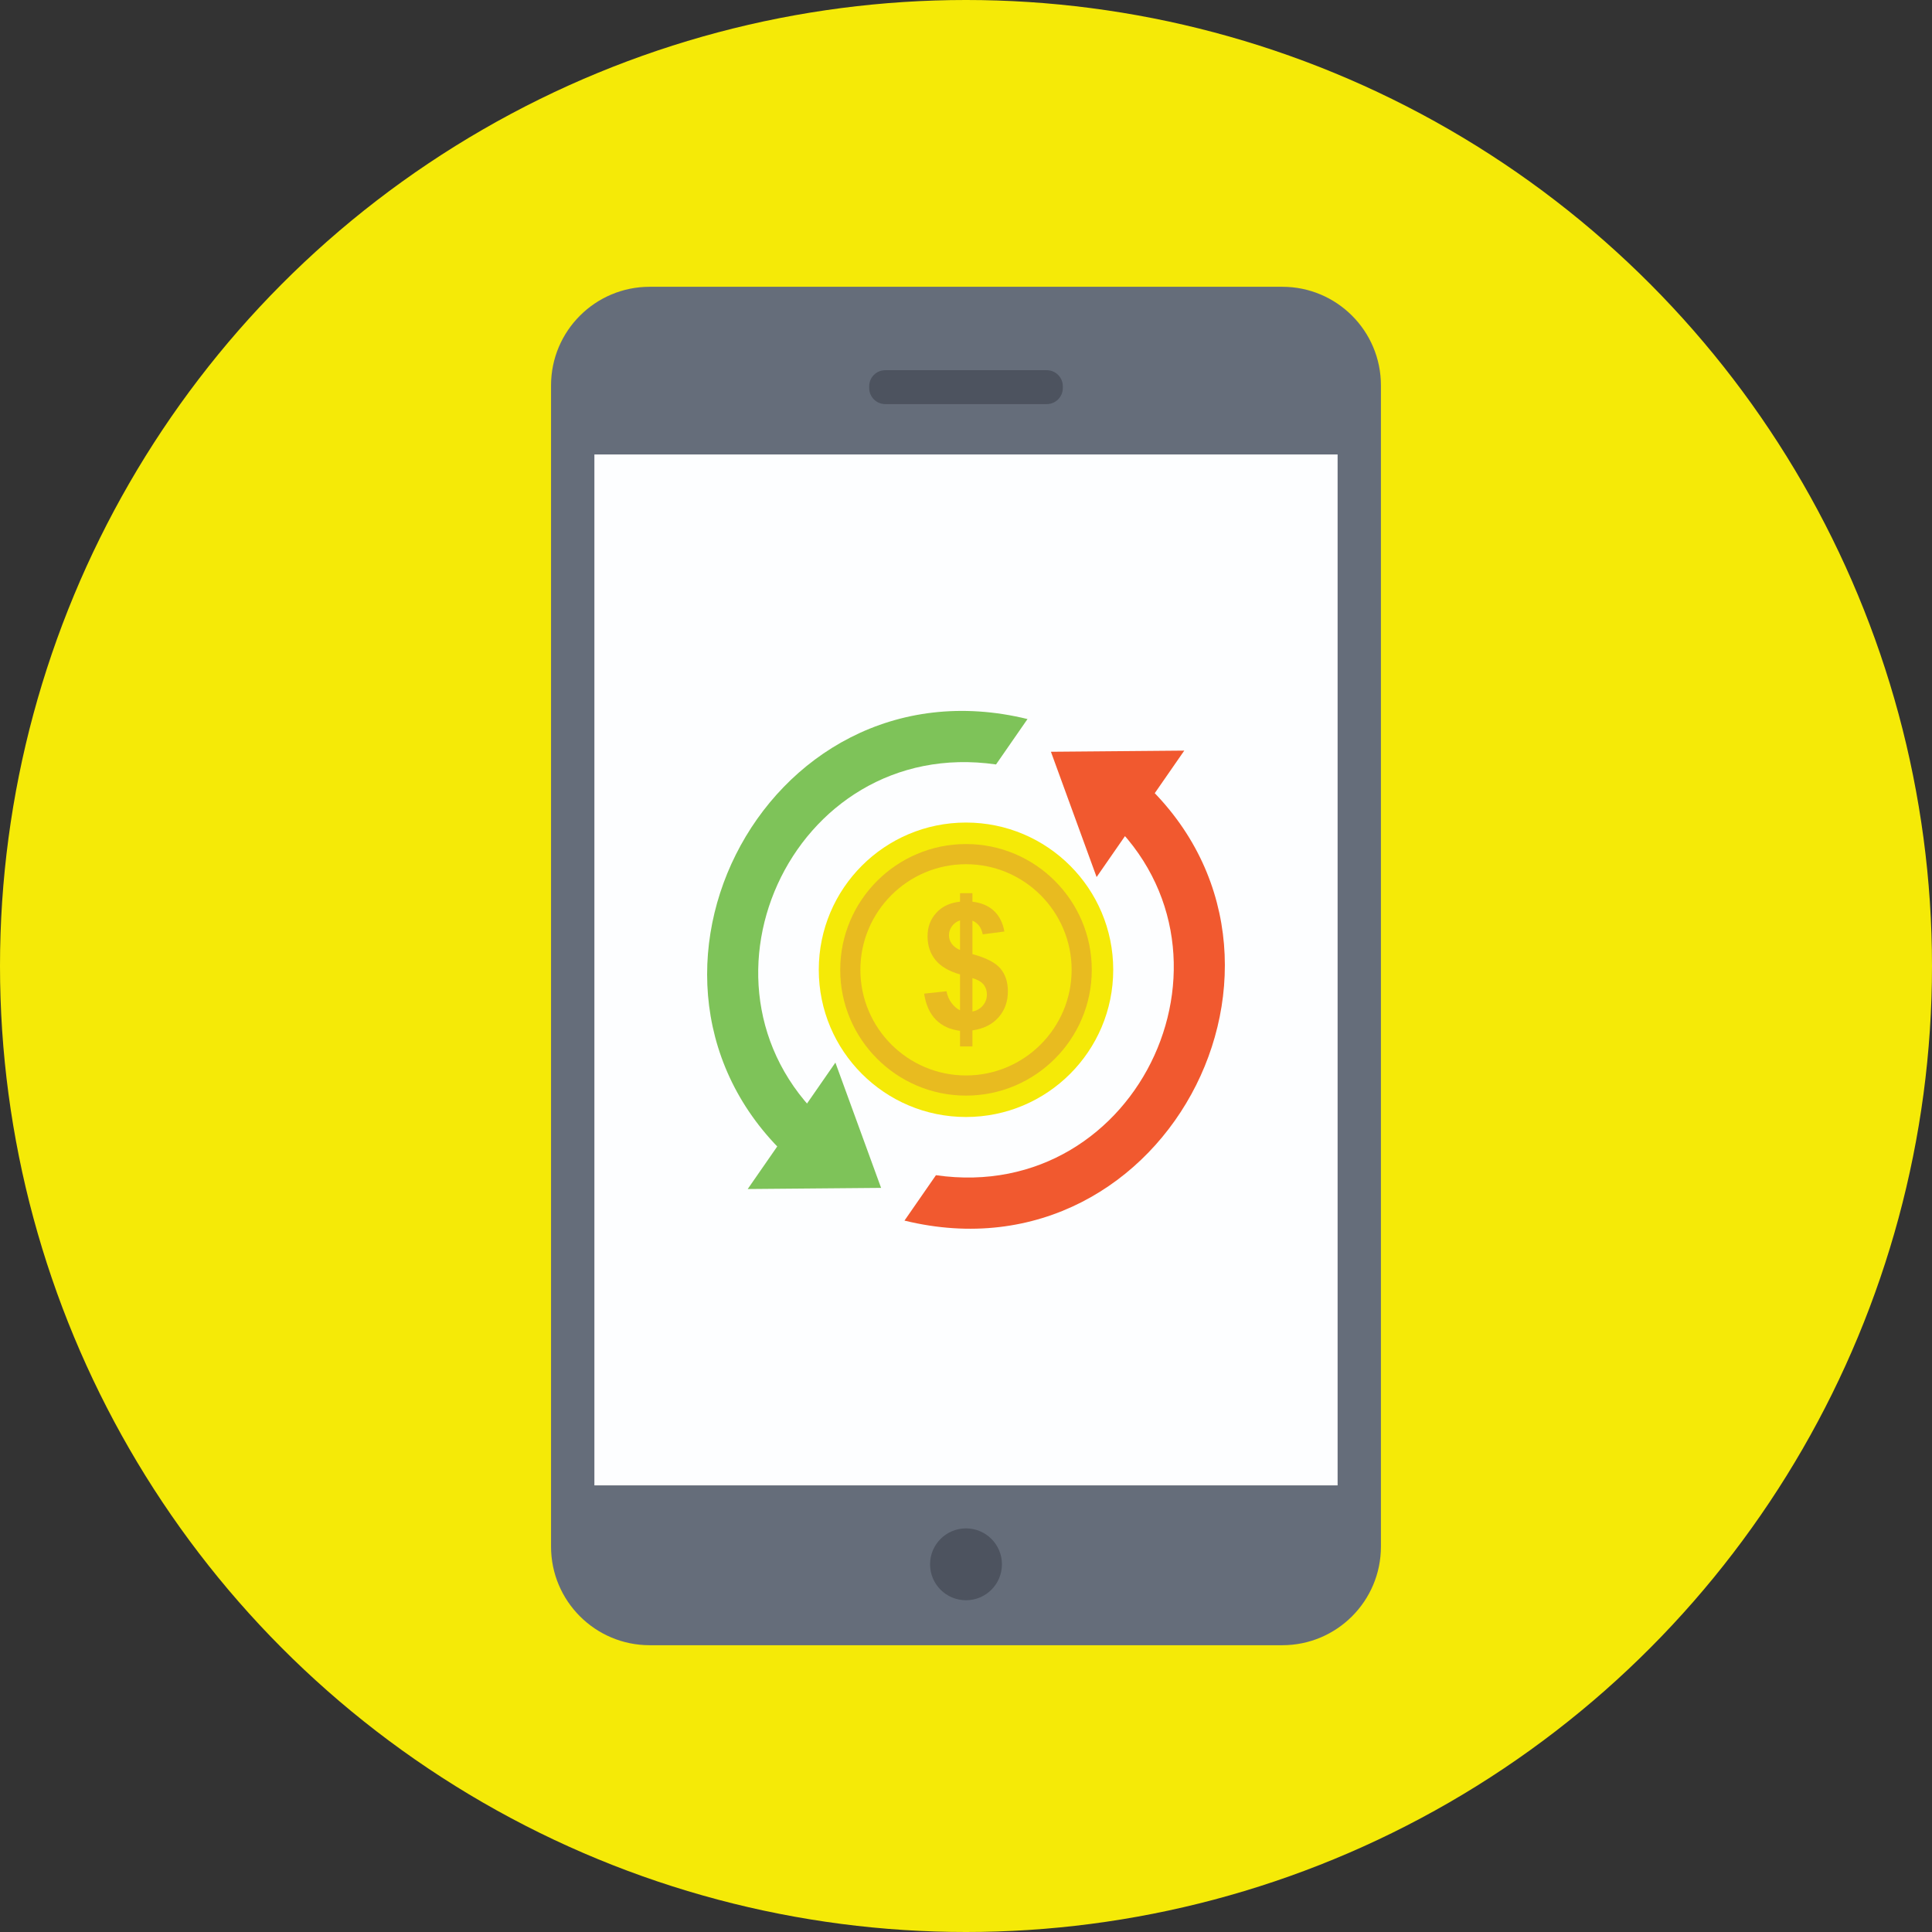 <?xml version="1.0" encoding="iso-8859-1"?>
<!-- Generator: Adobe Illustrator 19.0.0, SVG Export Plug-In . SVG Version: 6.00 Build 0)  -->
<svg version="1.1" id="Capa_1" xmlns="http://www.w3.org/2000/svg" xmlns:xlink="http://www.w3.org/1999/xlink" x="0px" y="0px"
	 viewBox="0 0 512 512" style="enable-background:new 0 0 512 512;" xml:space="preserve">
<rect x="0" y="0" width="512" height="512" fill="#333333" stroke="none"/>
<circle style="fill:#F5EA07;" cx="256" cy="256" r="256"/>
<path style="fill:#656D7A;" d="M339.824,76H172.176c-14.436,0-26.144,11.704-26.144,26.14v307.716
	c0,14.436,11.704,26.144,26.144,26.144H339.82c14.436,0,26.14-11.704,26.14-26.144V102.144C365.964,87.704,354.26,76,339.824,76z"/>
<g>
	<path style="fill:#4D535F;" d="M277.392,98.104h-42.784c-2.356,0-4.264,1.912-4.264,4.264v0.46c0,2.356,1.908,4.264,4.264,4.264
		h42.788c2.356,0,4.264-1.912,4.264-4.264v-0.46C281.66,100.016,279.748,98.104,277.392,98.104z"/>
	<circle style="fill:#4D535F;" cx="256" cy="414.56" r="9.524"/>
</g>
<rect x="157.52" y="120.44" style="fill:#FDFEFF;" width="196.96" height="273.2"/>
<circle style="fill:#F5EA07;" cx="256" cy="257" r="39.016"/>
<g>
	<path style="fill:#E8BB20;" d="M256,290.348c-18.38,0-33.332-14.952-33.332-33.336c0-18.38,14.952-33.332,33.332-33.332
		s33.332,14.952,33.332,33.332C289.332,275.396,274.38,290.348,256,290.348z M256,229.024c-15.432,0-27.992,12.556-27.992,27.992
		s12.556,27.992,27.992,27.992s27.992-12.556,27.992-27.992S271.432,229.024,256,229.024z"/>
	<path style="fill:#E8BB20;" d="M254.412,267.736v-9.508c-2.964-0.848-5.14-2.128-6.524-3.848c-1.384-1.716-2.076-3.8-2.076-6.252
		c0-2.48,0.784-4.564,2.348-6.252c1.564-1.688,3.648-2.66,6.252-2.916v-2.248h3.292v2.248c2.404,0.288,4.32,1.108,5.74,2.464
		c1.424,1.356,2.328,3.164,2.724,5.436l-5.74,0.748c-0.348-1.784-1.256-2.996-2.724-3.632v8.872c3.632,0.984,6.104,2.256,7.42,3.824
		c1.316,1.564,1.976,3.576,1.976,6.024c0,2.74-0.828,5.044-2.484,6.92s-3.96,3.024-6.912,3.448v4.244h-3.292v-4.132
		c-2.616-0.316-4.744-1.292-6.376-2.928c-1.632-1.632-2.676-3.94-3.132-6.92l5.924-0.636c0.244,1.212,0.696,2.256,1.36,3.132
		C252.852,266.708,253.596,267.344,254.412,267.736z M254.412,243.908c-0.892,0.304-1.604,0.816-2.132,1.544
		c-0.528,0.728-0.796,1.528-0.796,2.404c0,0.8,0.244,1.548,0.728,2.236s1.216,1.244,2.2,1.668L254.412,243.908L254.412,243.908z
		 M257.704,268.056c1.136-0.212,2.056-0.736,2.768-1.576s1.068-1.828,1.068-2.96c0-1.012-0.3-1.888-0.896-2.62
		s-1.576-1.296-2.94-1.692V268.056z"/>
</g>
<polygon style="fill:#7EC359;" points="198.152,315.104 233.496,314.8 221.388,281.6 "/>
<g>
	<polygon style="fill:#F1592F;" points="290.612,232.428 278.504,199.224 313.844,198.92 	"/>
	<path style="fill:#F1592F;" d="M299.584,204.244l-7.7,11.104c41.492,35.656,10.544,103.936-43.848,96.092l-8.34,12.032
		C310.168,340.72,355.36,250.24,299.584,204.244z"/>
</g>
<path style="fill:#7EC359;" d="M263.96,202.588l8.34-12.032c-70.468-17.248-115.66,73.232-59.884,119.228l7.7-11.104
	C178.624,263.024,209.572,194.744,263.96,202.588z"/>
<g>
</g>
<g>
</g>
<g>
</g>
<g>
</g>
<g>
</g>
<g>
</g>
<g>
</g>
<g>
</g>
<g>
</g>
<g>
</g>
<g>
</g>
<g>
</g>
<g>
</g>
<g>
</g>
<g>
</g>
</svg>
